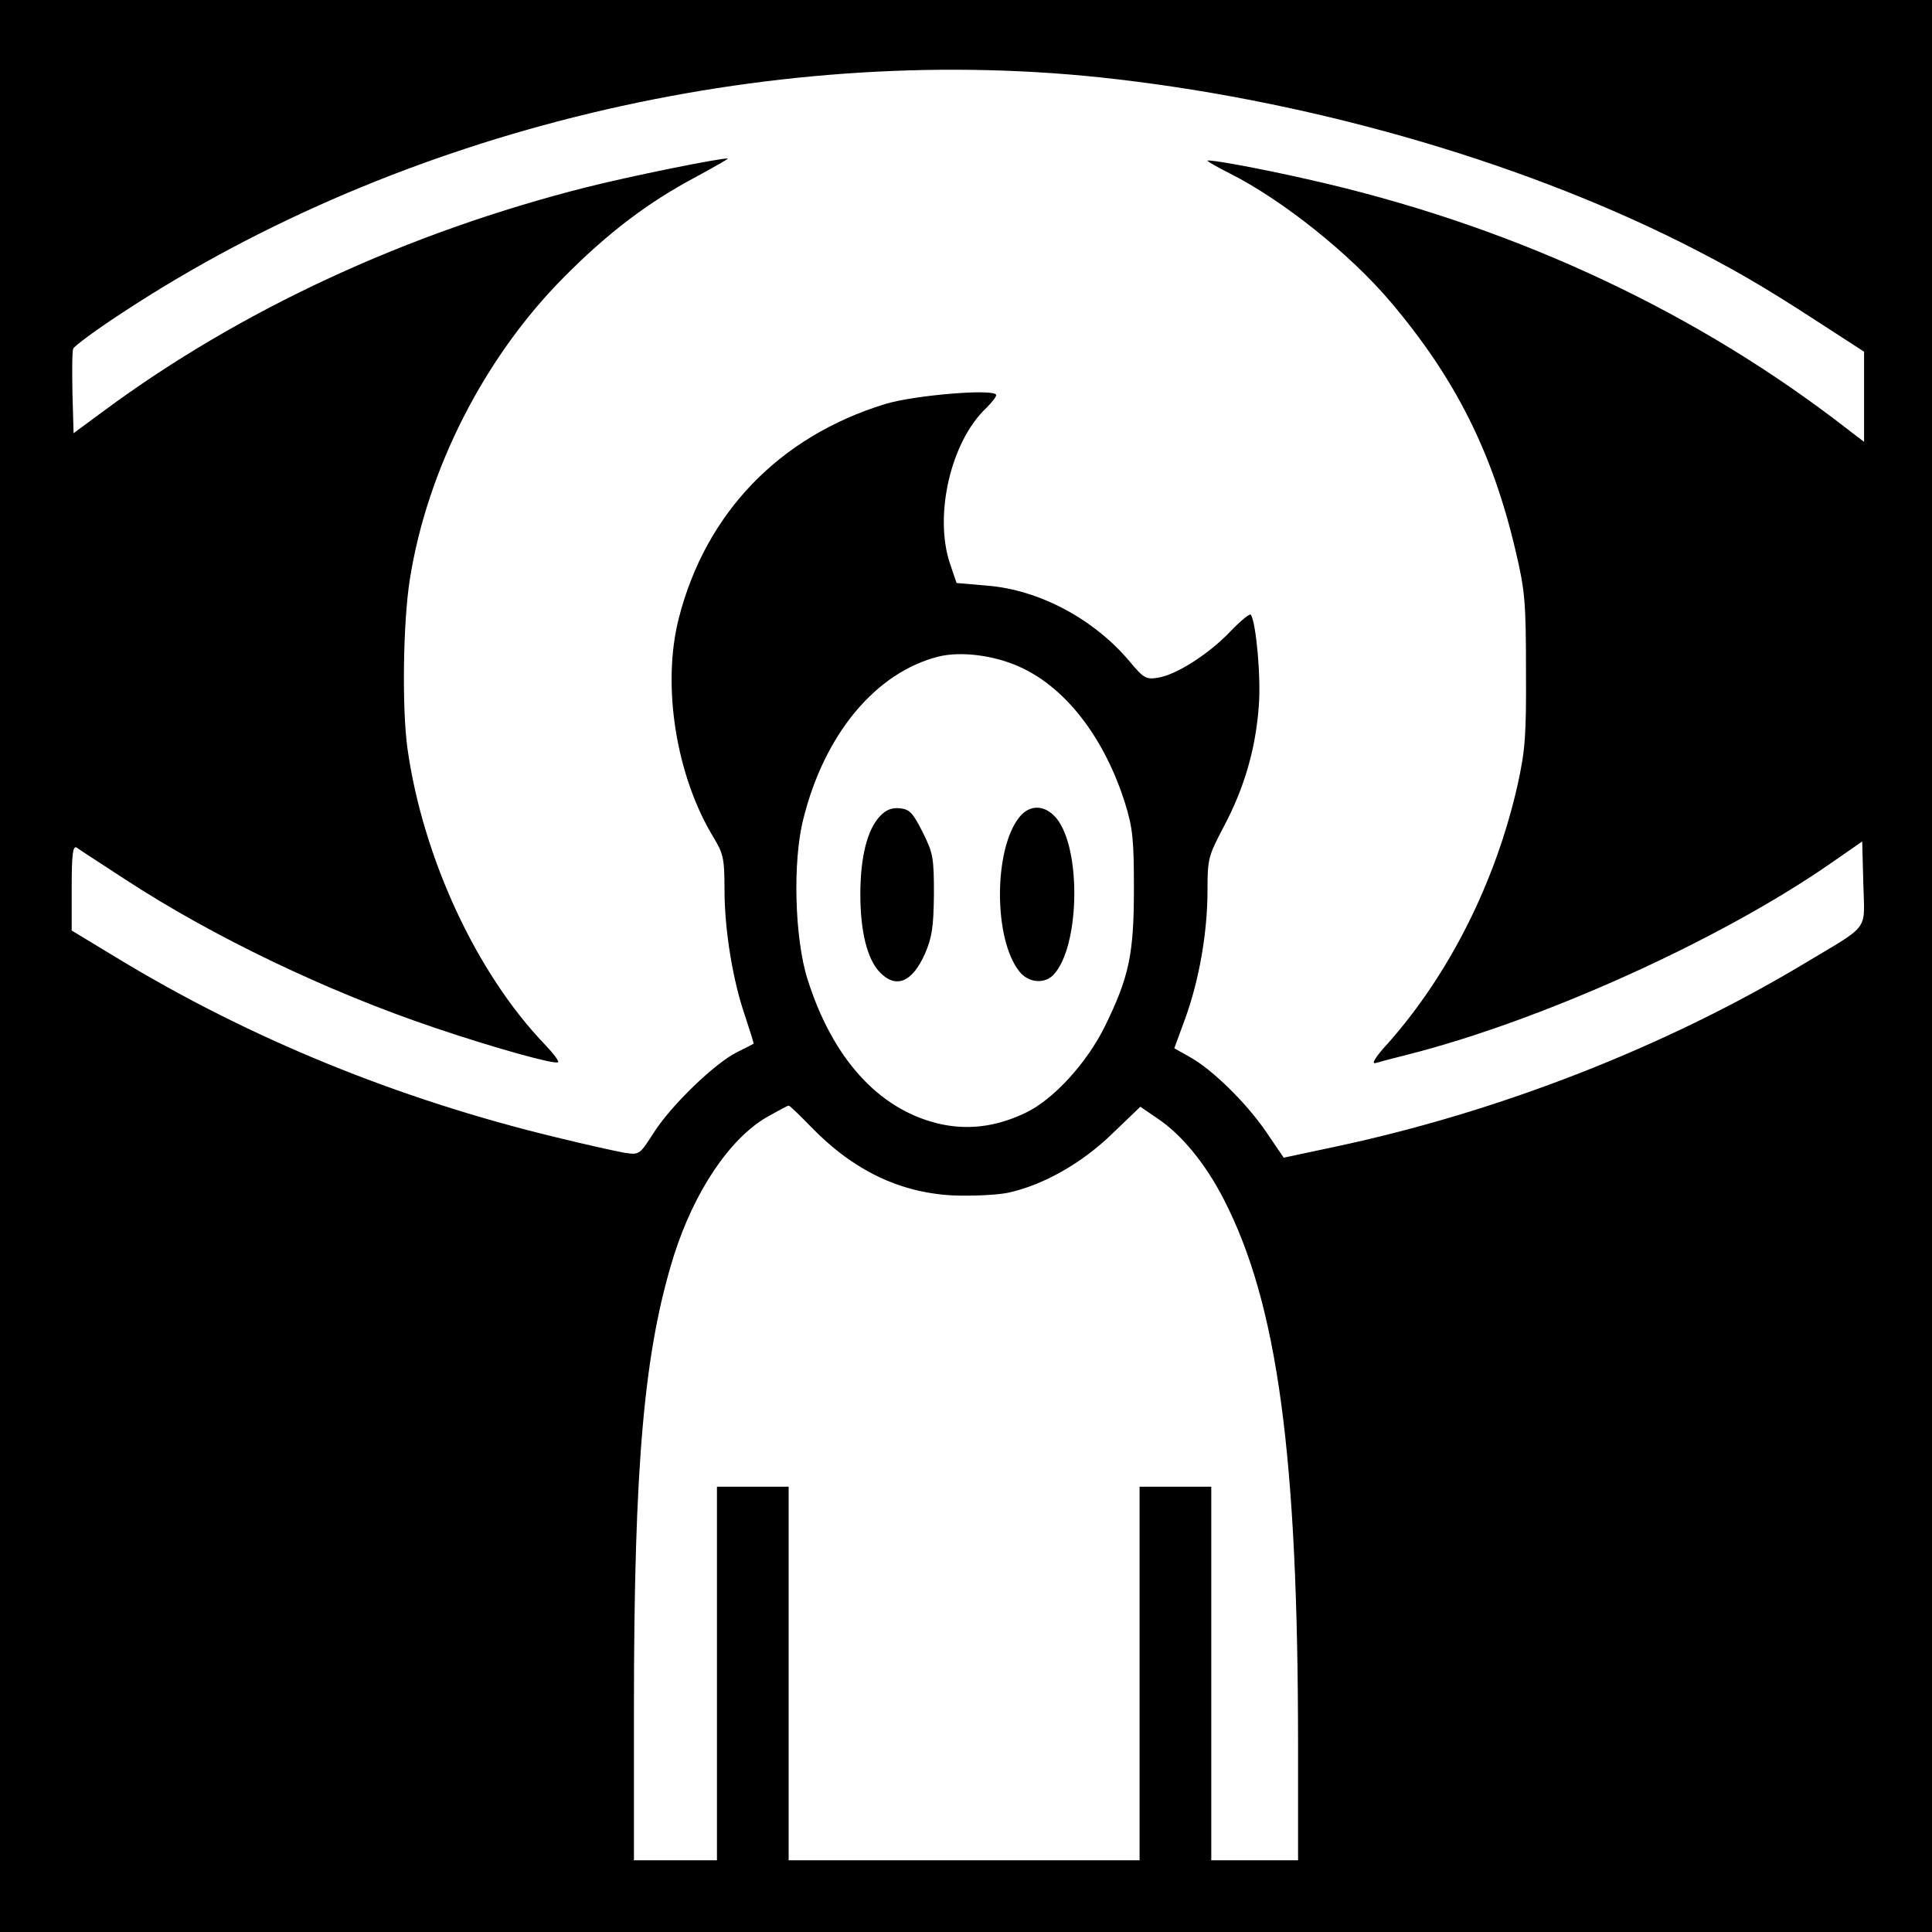 <?xml version="1.0" standalone="no"?>
<!DOCTYPE svg PUBLIC "-//W3C//DTD SVG 20010904//EN"
 "http://www.w3.org/TR/2001/REC-SVG-20010904/DTD/svg10.dtd">
<svg version="1.0" xmlns="http://www.w3.org/2000/svg"
 width="512pt" height="512pt" viewBox="0 0 512 512"
 preserveAspectRatio="xMidYMid meet">
<g transform="translate(0,512) scale(0.1,-0.1)"
fill="#000000" stroke="none">
<path d="M0 2560 l0 -2560 2560 0 2560 0 0 2560 0 2560 -2560 0 -2560 0 0
-2560z m2915 2355 c537 -57 1097 -216 1539 -437 129 -65 212 -112 364 -211
l122 -79 0 -119 0 -120 -77 59 c-400 303 -876 520 -1398 637 -132 30 -265 54
-265 49 0 -2 26 -17 58 -33 141 -71 320 -214 428 -342 171 -202 270 -399 331
-661 24 -102 27 -133 27 -313 1 -174 -2 -213 -22 -304 -58 -258 -181 -502
-343 -685 -35 -38 -46 -57 -33 -53 10 3 48 13 84 22 355 90 827 303 1120 506
l85 59 3 -111 c3 -130 21 -106 -159 -214 -369 -221 -808 -392 -1241 -484
l-136 -29 -47 69 c-52 76 -143 166 -204 199 l-39 22 29 79 c37 102 59 228 59
339 0 85 2 91 44 171 54 102 84 206 92 319 6 75 -7 218 -21 241 -3 4 -27 -16
-54 -44 -57 -60 -143 -115 -192 -123 -32 -5 -38 -2 -77 45 -94 111 -238 188
-376 199 l-81 7 -17 50 c-44 129 2 326 96 414 14 14 26 29 26 34 0 18 -218 0
-295 -24 -280 -86 -475 -289 -546 -567 -46 -179 -7 -420 93 -583 25 -42 28
-55 28 -136 0 -108 22 -242 55 -337 13 -39 23 -71 22 -72 -1 -1 -21 -11 -45
-23 -59 -30 -173 -140 -219 -212 -38 -59 -38 -60 -78 -54 -22 4 -104 22 -181
41 -419 101 -813 262 -1165 476 l-119 72 0 114 c0 88 3 111 13 106 6 -5 64
-42 128 -84 234 -153 537 -298 822 -394 157 -53 318 -98 326 -91 3 3 -13 24
-36 48 -181 189 -322 494 -363 782 -15 107 -12 335 6 449 46 292 198 590 409
802 117 118 223 198 349 265 50 27 88 49 85 49 -23 1 -259 -47 -374 -76 -475
-120 -918 -325 -1280 -593 l-80 -59 -3 106 c-1 58 -1 111 2 118 3 7 62 51 133
97 735 483 1702 715 2588 622z m-209 -1564 c121 -56 222 -189 276 -361 20 -65
23 -96 23 -225 0 -174 -13 -234 -76 -363 -47 -97 -137 -196 -211 -231 -79 -38
-156 -47 -234 -28 -157 39 -278 173 -344 382 -34 107 -40 312 -11 425 56 225
192 388 358 430 61 15 151 3 219 -29z m-558 -1216 c112 -116 236 -176 378
-183 50 -2 115 1 145 7 93 20 196 78 277 157 l74 71 44 -30 c65 -43 129 -121
178 -217 142 -277 196 -678 196 -1447 l0 -303 -115 0 -115 0 0 495 0 495 -95
0 -95 0 0 -495 0 -495 -465 0 -465 0 0 495 0 495 -95 0 -95 0 0 -495 0 -495
-110 0 -110 0 0 398 c0 654 27 952 106 1205 54 170 148 310 247 367 29 16 54
30 57 30 3 0 29 -25 58 -55z"/>
<path d="M2332 2957 c-34 -36 -52 -109 -52 -207 0 -98 18 -171 51 -206 43 -45
86 -28 120 48 19 44 23 70 24 158 0 97 -2 109 -30 165 -26 51 -34 60 -60 63
-22 2 -37 -4 -53 -21z"/>
<path d="M2701 2954 c-68 -86 -68 -322 0 -408 24 -31 68 -35 92 -8 66 72 73
315 13 405 -30 44 -75 49 -105 11z"/>
</g>
</svg>
